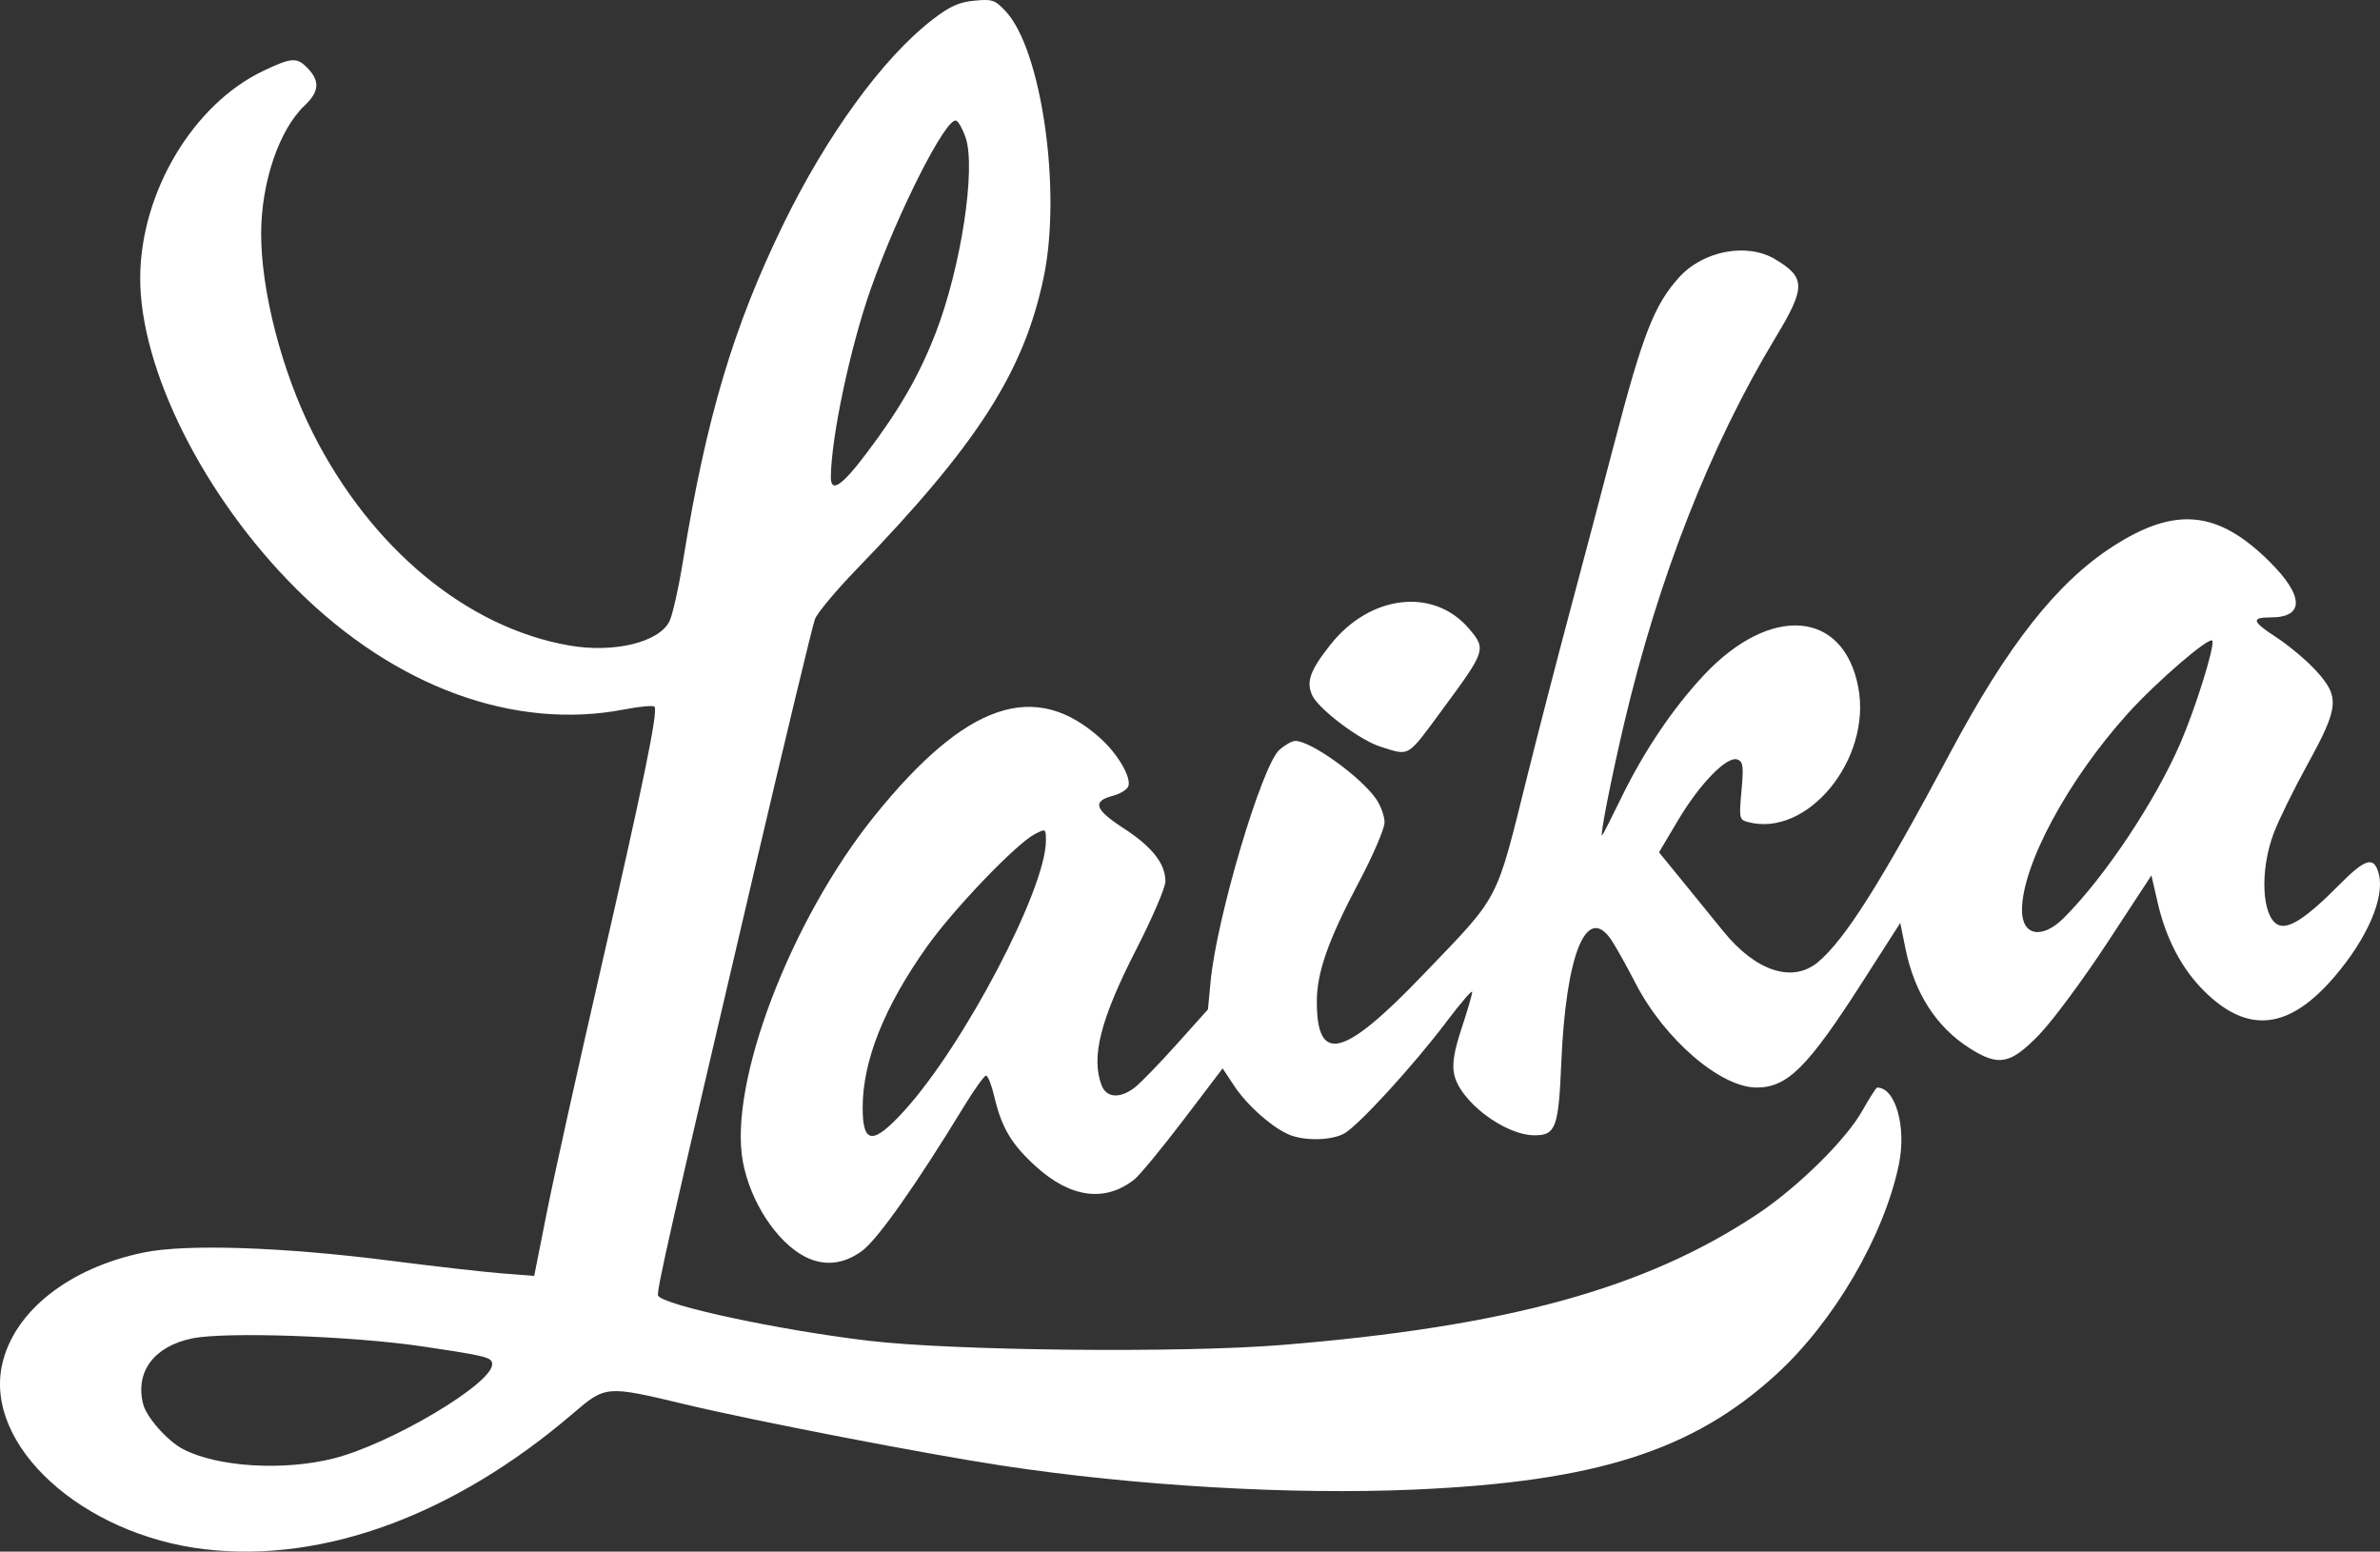 <?xml version="1.0" encoding="UTF-8" standalone="no"?>
<svg
   xmlns:dc="http://purl.org/dc/elements/1.1/"
   xmlns:cc="http://creativecommons.org/ns#"
   xmlns:rdf="http://www.w3.org/1999/02/22-rdf-syntax-ns#"
   xmlns:svg="http://www.w3.org/2000/svg"
   xmlns="http://www.w3.org/2000/svg"
   viewBox="0 0 597.403 389.415"
   height="389.415"
   width="597.403"
   version="1.1"
   id="svg3384">
  <rect x="0" y="0" width="597.403" height="389.415" fill="#333333" stroke="none"/>
  <defs
     id="defs3388" />
  <path
     id="path3394"
     d="M 51.534,388.833 C 20.613,385.224 -4.023,362.782 0.548,342.386 3.524,329.105 17.299,318.221 36.034,314.348 c 10.682,-2.208 34.967,-1.402 62,2.059 11,1.408 23.613,2.841 28.029,3.184 l 8.029,0.624 3.152,-15.883 c 1.734,-8.736 7.651,-35.458 13.15,-59.383 11.107,-48.327 14.863,-66.611 13.885,-67.589 -0.36,-0.36 -3.712,-0.06 -7.45,0.667 -27.656,5.38 -57.651,-5.581 -82.307,-30.078 -23.369,-23.219 -39.516,-55.448 -39.328,-78.5 0.174,-21.279 13.303,-43.26 30.84,-51.634 7.261,-3.467 8.529,-3.529 11.326,-0.552 2.986,3.178 2.727,5.787 -0.919,9.248 -6.378,6.056 -10.853,19.229 -10.889,32.056 -0.041,14.427 5.198,34.674 12.953,50.064 14.582,28.936 38.669,48.901 64.386,53.369 11.157,1.938 22.401,-0.749 25.118,-6.004 0.769,-1.487 2.325,-8.408 3.458,-15.379 5.82,-35.806 12.584,-58.516 25.07,-84.169 10.952,-22.501 25.086,-41.925 37.446,-51.461 4.429,-3.417 6.676,-4.44 10.569,-4.815 4.548,-0.437 5.182,-0.221 7.909,2.698 8.971,9.603 14.031,44.839 9.552,66.52 -4.921,23.824 -16.579,42.033 -47.136,73.62 -5.088,5.259 -9.732,10.828 -10.32,12.375 -0.588,1.547 -7.57,30.544 -15.515,64.437 -20.439,87.187 -24.367,104.527 -23.865,105.348 1.507,2.469 30.407,8.658 52.857,11.32 21.29,2.524 78.437,3.111 103.661,1.063 56.522,-4.587 91.279,-14.137 119.339,-32.788 10.261,-6.82 22.341,-18.719 26.464,-26.068 1.775,-3.163 3.438,-5.75 3.697,-5.75 4.587,0 7.384,9.878 5.449,19.247 -3.708,17.953 -16.272,39.475 -30.788,52.742 -20.998,19.191 -45.286,26.918 -90.872,28.909 -30.858,1.348 -69.87,-0.921 -103.45,-6.015 -19.092,-2.897 -62.28,-11.246 -79.572,-15.383 -19.849,-4.749 -19.926,-4.742 -28.152,2.304 -29.678,25.422 -62.522,37.552 -92.276,34.079 z m 32.341,-22.843 c 14.323,-3.663 39.659,-18.718 39.659,-23.566 0,-1.781 -1.159,-2.08 -17.5,-4.511 -17.656,-2.627 -49.542,-3.731 -57.833,-2.003 -9.561,1.993 -14.309,8.362 -12.275,16.467 0.831,3.311 6.083,9.243 10.006,11.303 8.607,4.519 25.328,5.537 37.942,2.31 z M 217.474,113.788 c 8.444,-11.183 13.337,-19.706 17.457,-30.406 6.314,-16.4 10.084,-41.136 7.445,-48.857 -0.738,-2.158 -1.81,-4.077 -2.384,-4.264 -2.548,-0.833 -14.605,22.934 -21.397,42.176 -5.149,14.588 -9.96,37.232 -10.042,47.261 -0.034,4.14 2.701,2.328 8.922,-5.911 z m -15.44,201.591 c -7.112,-3.691 -13.712,-13.802 -15.57,-23.85 -3.633,-19.655 11.966,-60.613 33.038,-86.743 22.964,-28.477 40.31,-34.394 56.827,-19.384 4.338,3.942 7.707,9.795 6.88,11.951 -0.32,0.833 -2.064,1.898 -3.876,2.368 -5.263,1.364 -4.559,3.457 2.749,8.183 7.087,4.584 10.443,8.855 10.449,13.301 0.002,1.516 -3.279,9.166 -7.291,17 -9.011,17.595 -11.432,27.071 -8.73,34.178 1.217,3.202 4.691,3.402 8.401,0.484 1.455,-1.145 6.168,-6.01 10.474,-10.812 l 7.828,-8.731 0.65,-6.938 c 1.495,-15.96 12.855,-54.238 17.27,-58.188 1.383,-1.238 3.187,-2.25 4.008,-2.25 3.898,0 16.403,8.983 20.272,14.562 1.168,1.684 2.123,4.336 2.123,5.892 0,1.557 -2.886,8.279 -6.414,14.938 -7.714,14.563 -10.586,22.706 -10.586,30.011 0,15.817 6.65,14.151 26.629,-6.672 19.637,-20.467 18.153,-17.63 26.282,-50.231 2.743,-11 7.517,-29.45 10.609,-41 3.092,-11.55 8.03,-30.235 10.974,-41.522 7.297,-27.981 10.173,-35.387 16.438,-42.319 6.036,-6.679 17.019,-8.763 24.068,-4.568 7.752,4.614 7.769,7.047 0.133,19.693 -16.33,27.044 -29.321,60.134 -37.968,96.716 -3.234,13.683 -6.224,28.892 -5.545,28.214 0.22,-0.22 2.403,-4.515 4.85,-9.543 5.635,-11.577 12.888,-22.343 20.629,-30.618 16.714,-17.868 35.145,-16.43 38.817,3.029 3.401,18.023 -12.792,37.772 -27.697,33.78 -2.188,-0.586 -2.254,-0.903 -1.626,-7.832 0.561,-6.194 0.418,-7.312 -1.009,-7.859 -2.574,-0.988 -9.412,5.995 -14.889,15.205 l -4.805,8.08 5.527,6.772 c 3.04,3.725 7.805,9.583 10.589,13.019 8.197,10.117 17.441,13.113 23.841,7.728 6.782,-5.706 15.807,-20.003 33.126,-52.475 14.44,-27.075 26.814,-42.772 40.841,-51.812 15.697,-10.116 26.388,-9.064 39.385,3.875 8.616,8.578 8.723,13.937 0.278,13.937 -5.032,0 -4.764,1.013 1.315,4.963 3.14,2.041 7.622,5.799 9.96,8.351 6.084,6.644 5.86,9.152 -2.11,23.631 -3.498,6.355 -7.332,14.183 -8.52,17.396 -3.434,9.283 -2.914,20.629 1.043,22.746 2.601,1.392 7.117,-1.527 15.582,-10.071 6.547,-6.609 8.679,-7.159 9.839,-2.539 1.484,5.912 -2.906,16.05 -11.11,25.662 -11.457,13.422 -21.852,14.535 -32.87,3.517 -5.536,-5.536 -9.459,-13.028 -11.534,-22.028 l -1.585,-6.872 -10.992,16.783 c -6.046,9.231 -13.747,19.635 -17.114,23.122 -7.267,7.525 -10.197,8.108 -17.492,3.482 -8.389,-5.32 -13.874,-13.841 -16.151,-25.092 l -1.289,-6.369 -9.473,14.782 c -13.764,21.476 -18.859,26.552 -26.625,26.526 -9.066,-0.031 -23.094,-12.121 -30.335,-26.143 -2.371,-4.591 -5.174,-9.585 -6.23,-11.098 -6.182,-8.855 -11.289,3.979 -12.435,31.25 -0.676,16.079 -1.403,18.016 -6.753,17.978 -7.601,-0.054 -18.892,-8.716 -20.158,-15.463 -0.489,-2.609 0.044,-5.773 1.944,-11.521 1.44,-4.358 2.619,-8.408 2.619,-8.999 0,-0.591 -2.917,2.792 -6.481,7.518 -8.325,11.038 -22.242,26.222 -25.719,28.06 -3.186,1.684 -9.536,1.858 -13.452,0.369 -4.199,-1.596 -10.771,-7.356 -14.061,-12.324 l -2.932,-4.427 -9.876,12.988 c -5.432,7.143 -10.972,13.85 -12.312,14.905 -7.365,5.793 -16.063,4.604 -24.812,-3.392 -6.065,-5.543 -8.476,-9.62 -10.317,-17.442 -0.68,-2.888 -1.609,-5.25 -2.065,-5.25 -0.456,0 -2.956,3.487 -5.556,7.75 -12.064,19.779 -21.734,33.469 -25.638,36.296 -4.648,3.367 -9.542,3.842 -14.277,1.384 z m 25.006,-36.681 c 14.99,-16.513 35.494,-55.624 35.494,-67.702 0,-3.068 -0.028,-3.085 -2.783,-1.66 -4.652,2.405 -20.329,18.745 -27.041,28.183 -10.736,15.097 -16.176,28.708 -16.176,40.472 0,9.253 2.589,9.428 10.506,0.707 z m 291.031,-48.354 c 10.282,-10.282 22.914,-29.239 29.251,-43.896 3.785,-8.756 8.548,-23.99 8.008,-25.612 -0.471,-1.412 -13.964,10.177 -21.231,18.235 -15.053,16.691 -26.565,38.081 -26.565,49.359 0,6.466 5.065,7.386 10.537,1.915 z M 346.534,187.404 c -5.198,-1.623 -15.582,-9.443 -17.171,-12.93 -1.538,-3.376 -0.511,-6.226 4.554,-12.64 10.001,-12.664 26.049,-14.48 34.908,-3.951 4.246,5.046 4.117,5.436 -6.605,19.976 -9.195,12.468 -8.222,11.876 -15.686,9.545 z"
     style="fill:#FFFFFF" />
</svg>
